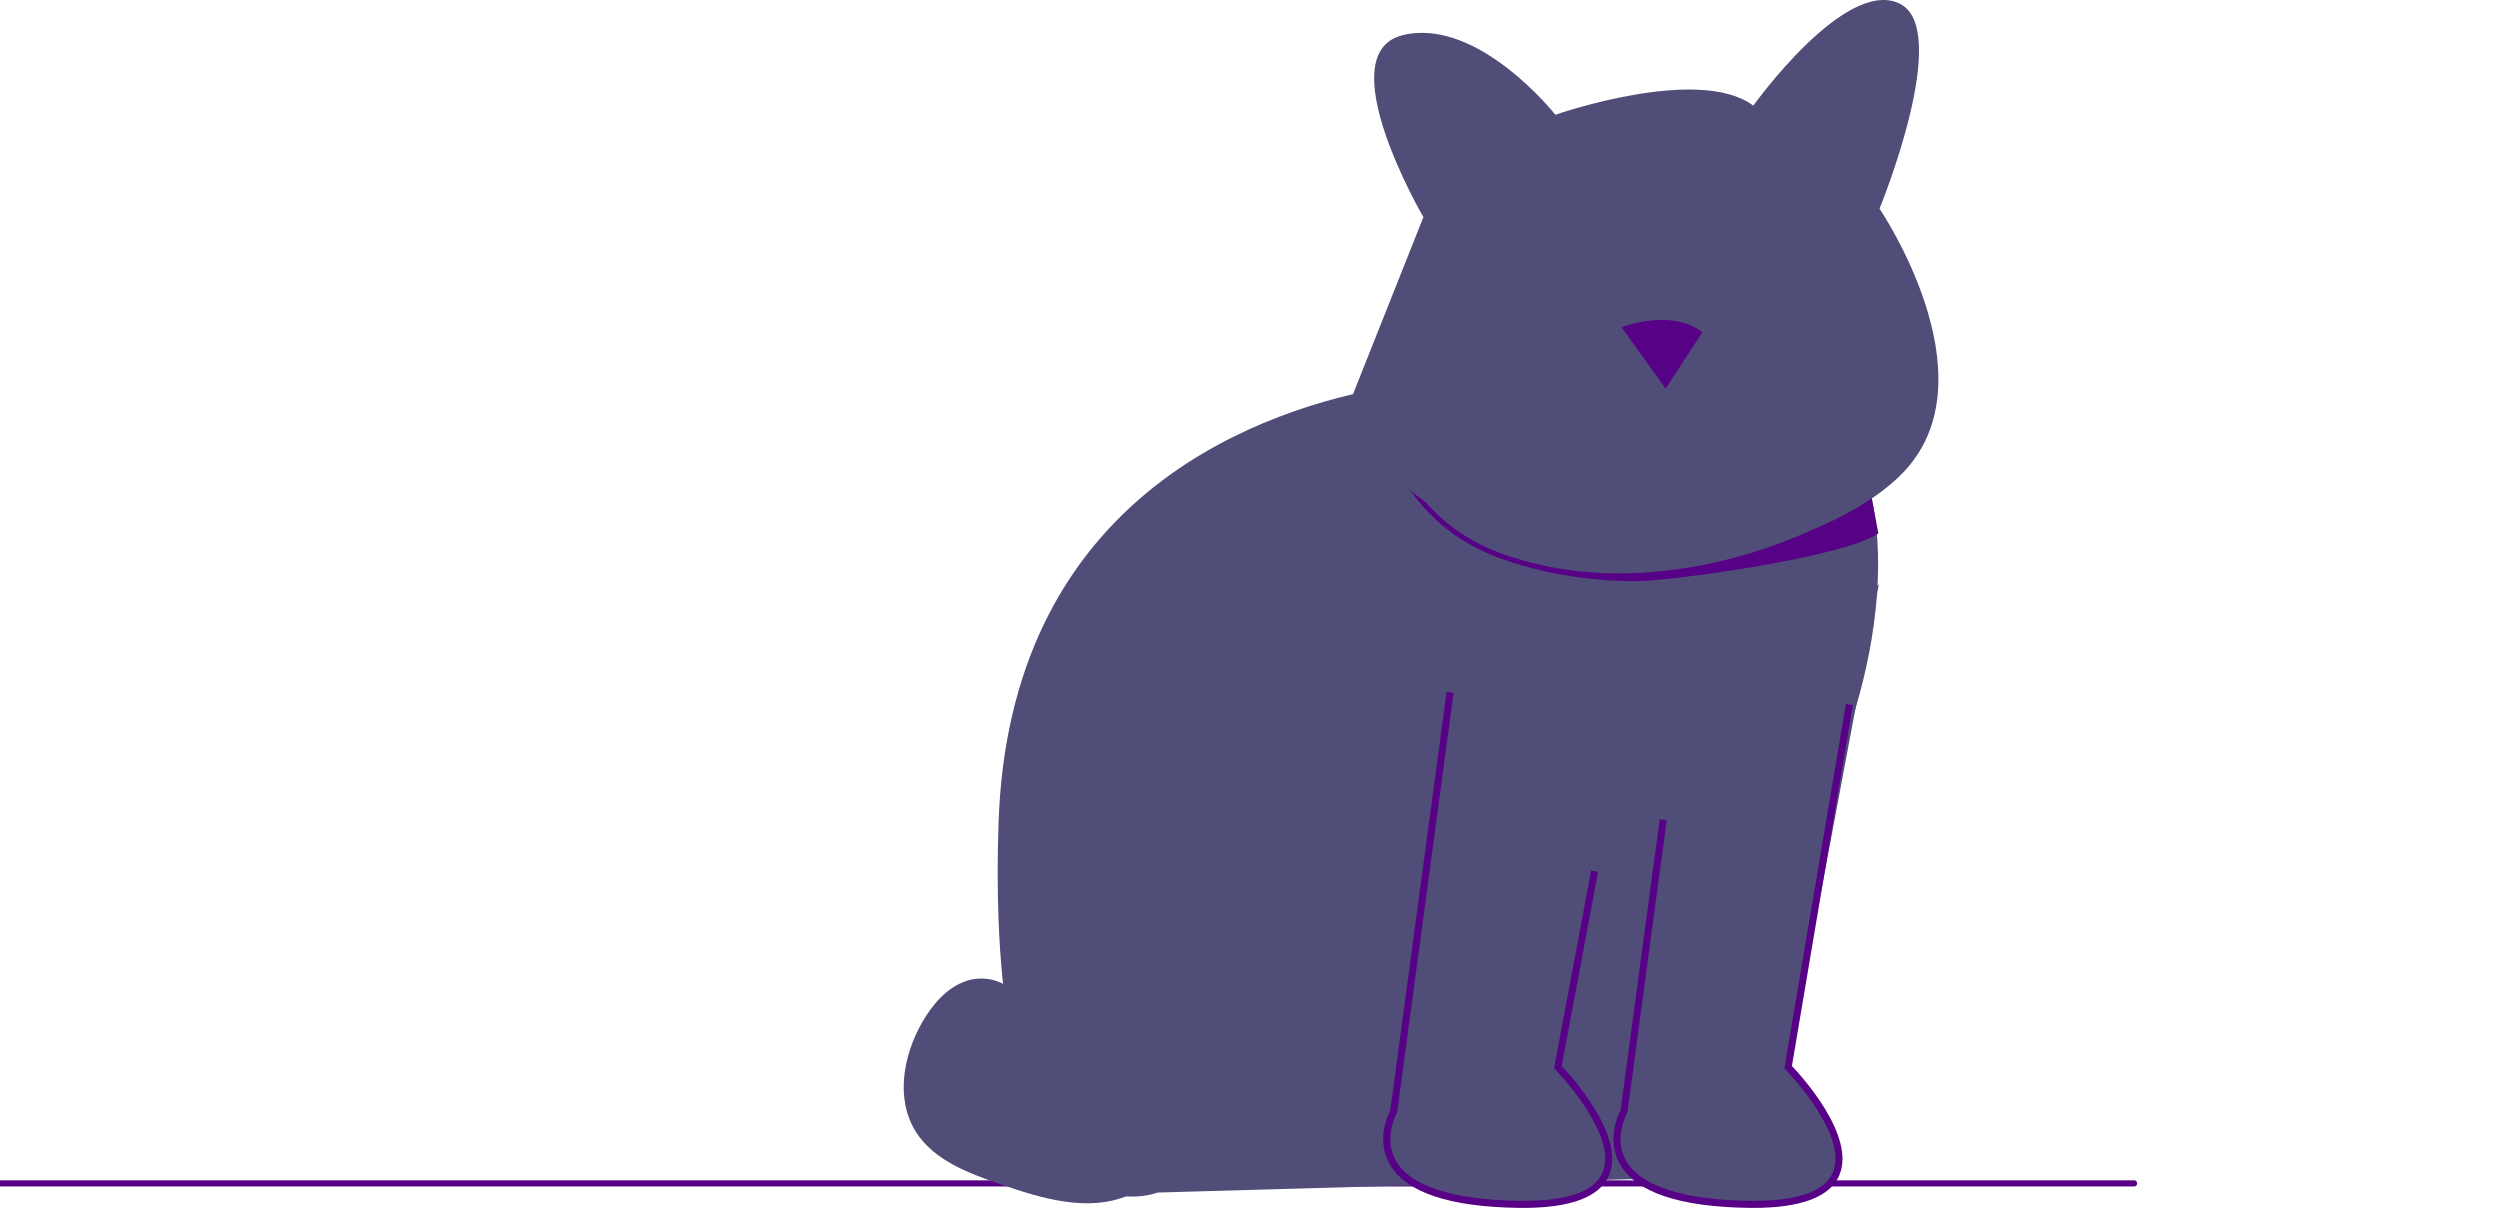 <svg width="1633" height="789" viewBox="0 0 1633 789" fill="none" xmlns="http://www.w3.org/2000/svg">
<g clip-path="url(#clip0_221_70)">
<path d="M1394.1 775H-287V771H1394.1C1395.15 771 1396 771.895 1396 773C1396 774.105 1395.15 775 1394.1 775Z" fill="#570186"/>
<path d="M756.068 778.977L1082.39 769.712C1082.39 769.712 1057.83 622.77 1136.63 581.983C1190.35 554.172 1238.03 424.24 1224.46 335.848C1224.28 334.664 1224.09 333.496 1223.88 332.344C1217 292.756 1197.35 262.113 1159.8 253.792C1038.35 226.91 951.678 247.759 951.678 247.759C951.678 247.759 931.613 248.016 901.883 253.6C900.827 253.792 899.771 254 898.699 254.224C814.535 270.722 658.975 329.447 652.239 537.947C642.975 824.405 756.068 778.977 756.068 778.977Z" fill="#514D79"/>
<path d="M901.883 253.6C902.427 268.545 905.82 283.395 912.012 297.524C924.844 326.791 948.222 349.145 977.839 360.474C1066.53 394.429 1170.06 360.746 1222.41 324.231C1222.62 325.383 1226.78 347.263 1226.96 348.447C1203.77 364.304 1090.32 379.611 1068.8 379.611C1036.13 379.611 1004.67 374.187 976.687 363.466C946.269 351.817 922.268 328.855 909.084 298.804C902.795 284.467 899.323 269.393 898.699 254.224C899.771 254 900.827 253.792 901.883 253.6Z" fill="#570186"/>
<path d="M877.752 272.629L929.77 141.837C929.77 141.837 867.349 34.826 916.394 22.936C965.439 11.045 1015.97 74.955 1015.97 74.955C1015.97 74.955 1109.6 42.257 1145.27 69.01C1145.27 69.01 1204.72 -14.221 1240.39 2.128C1276.06 18.477 1227.71 136.314 1227.71 136.314C1227.71 136.314 1301.32 244.39 1244.85 306.813C1188.37 369.237 975.842 419.77 877.752 272.629Z" fill="#514D79"/>
<path d="M766.194 700.694C748.485 708.573 729.982 716.612 710.614 715.843C691.247 715.074 670.866 702.601 667.848 683.454C666.29 673.57 669.38 662.966 665.596 653.703C660.504 641.24 644.08 636.433 631.313 640.704C618.546 644.975 609.166 655.989 602.441 667.652C589.86 689.473 584.818 718.112 598.308 739.383C610.003 757.823 632.183 766.155 652.815 773.302C680.297 782.822 710.98 792.27 737.61 780.577C764.392 768.816 778.981 734.837 769.063 707.318" fill="#514D79"/>
<path d="M1059.2 213.82C1059.2 213.82 1091.2 201.019 1112.01 217.021L1088 253.824C1088 253.824 1059.2 213.82 1059.2 213.82Z" fill="#570186"/>
<path d="M1227.21 381.836L1168.01 697.065C1168.01 697.065 1257.61 788.274 1142.41 786.674C1027.2 785.073 1060.8 725.868 1060.8 725.868L1097.6 452.243" fill="#514D79"/>
<path d="M1145.31 789C1176.51 789 1195.38 781.848 1201.42 767.723C1212.42 741.993 1176.61 702.756 1170.48 696.302L1210.28 460.627L1205.74 459.859L1165.54 697.841L1166.36 698.681C1166.78 699.103 1207.74 741.232 1197.18 765.912C1191.76 778.589 1173.38 784.811 1142.44 784.367C1099.43 783.77 1071.7 774.757 1062.24 758.306C1053.72 743.49 1062.72 727.166 1062.81 727.003L1063.03 726.617L1063.09 726.175L1088.69 535.758L1084.12 535.143L1058.57 725.141C1057.06 728.019 1049.1 744.649 1058.21 760.561C1068.66 778.787 1096.97 788.349 1142.37 788.98C1143.37 788.993 1144.35 789 1145.31 789Z" fill="#570186"/>
<path d="M1076.8 381.836L1017.6 697.065C1017.6 697.065 1107.21 788.274 992 786.674C876.794 785.073 910.396 725.868 910.396 725.868L947.197 452.243" fill="#514D79"/>
<path d="M994.908 789C1026.11 789 1044.98 781.848 1051.02 767.723C1062.01 742.019 1026.28 702.833 1020.09 696.321L1043.87 569.478L1039.34 568.629L1015.11 697.823L1015.96 698.681C1016.37 699.103 1057.33 741.232 1046.77 765.912C1041.35 778.587 1022.96 784.834 992.032 784.367C948.99 783.769 921.249 774.744 911.807 758.267C903.292 743.403 912.309 727.168 912.401 727.006L912.622 726.618L949.483 452.55L944.911 451.936L908.166 725.141C906.651 728.019 898.689 744.649 907.806 760.561C918.25 778.787 946.566 788.349 991.968 788.98C992.959 788.993 993.939 789 994.908 789Z" fill="#570186"/>
</g>
<defs>
<clipPath id="clip0_221_70">
<rect width="2048" height="789" fill="white" transform="matrix(-1 0 0 1 2048 0)"/>
</clipPath>
</defs>
</svg>
